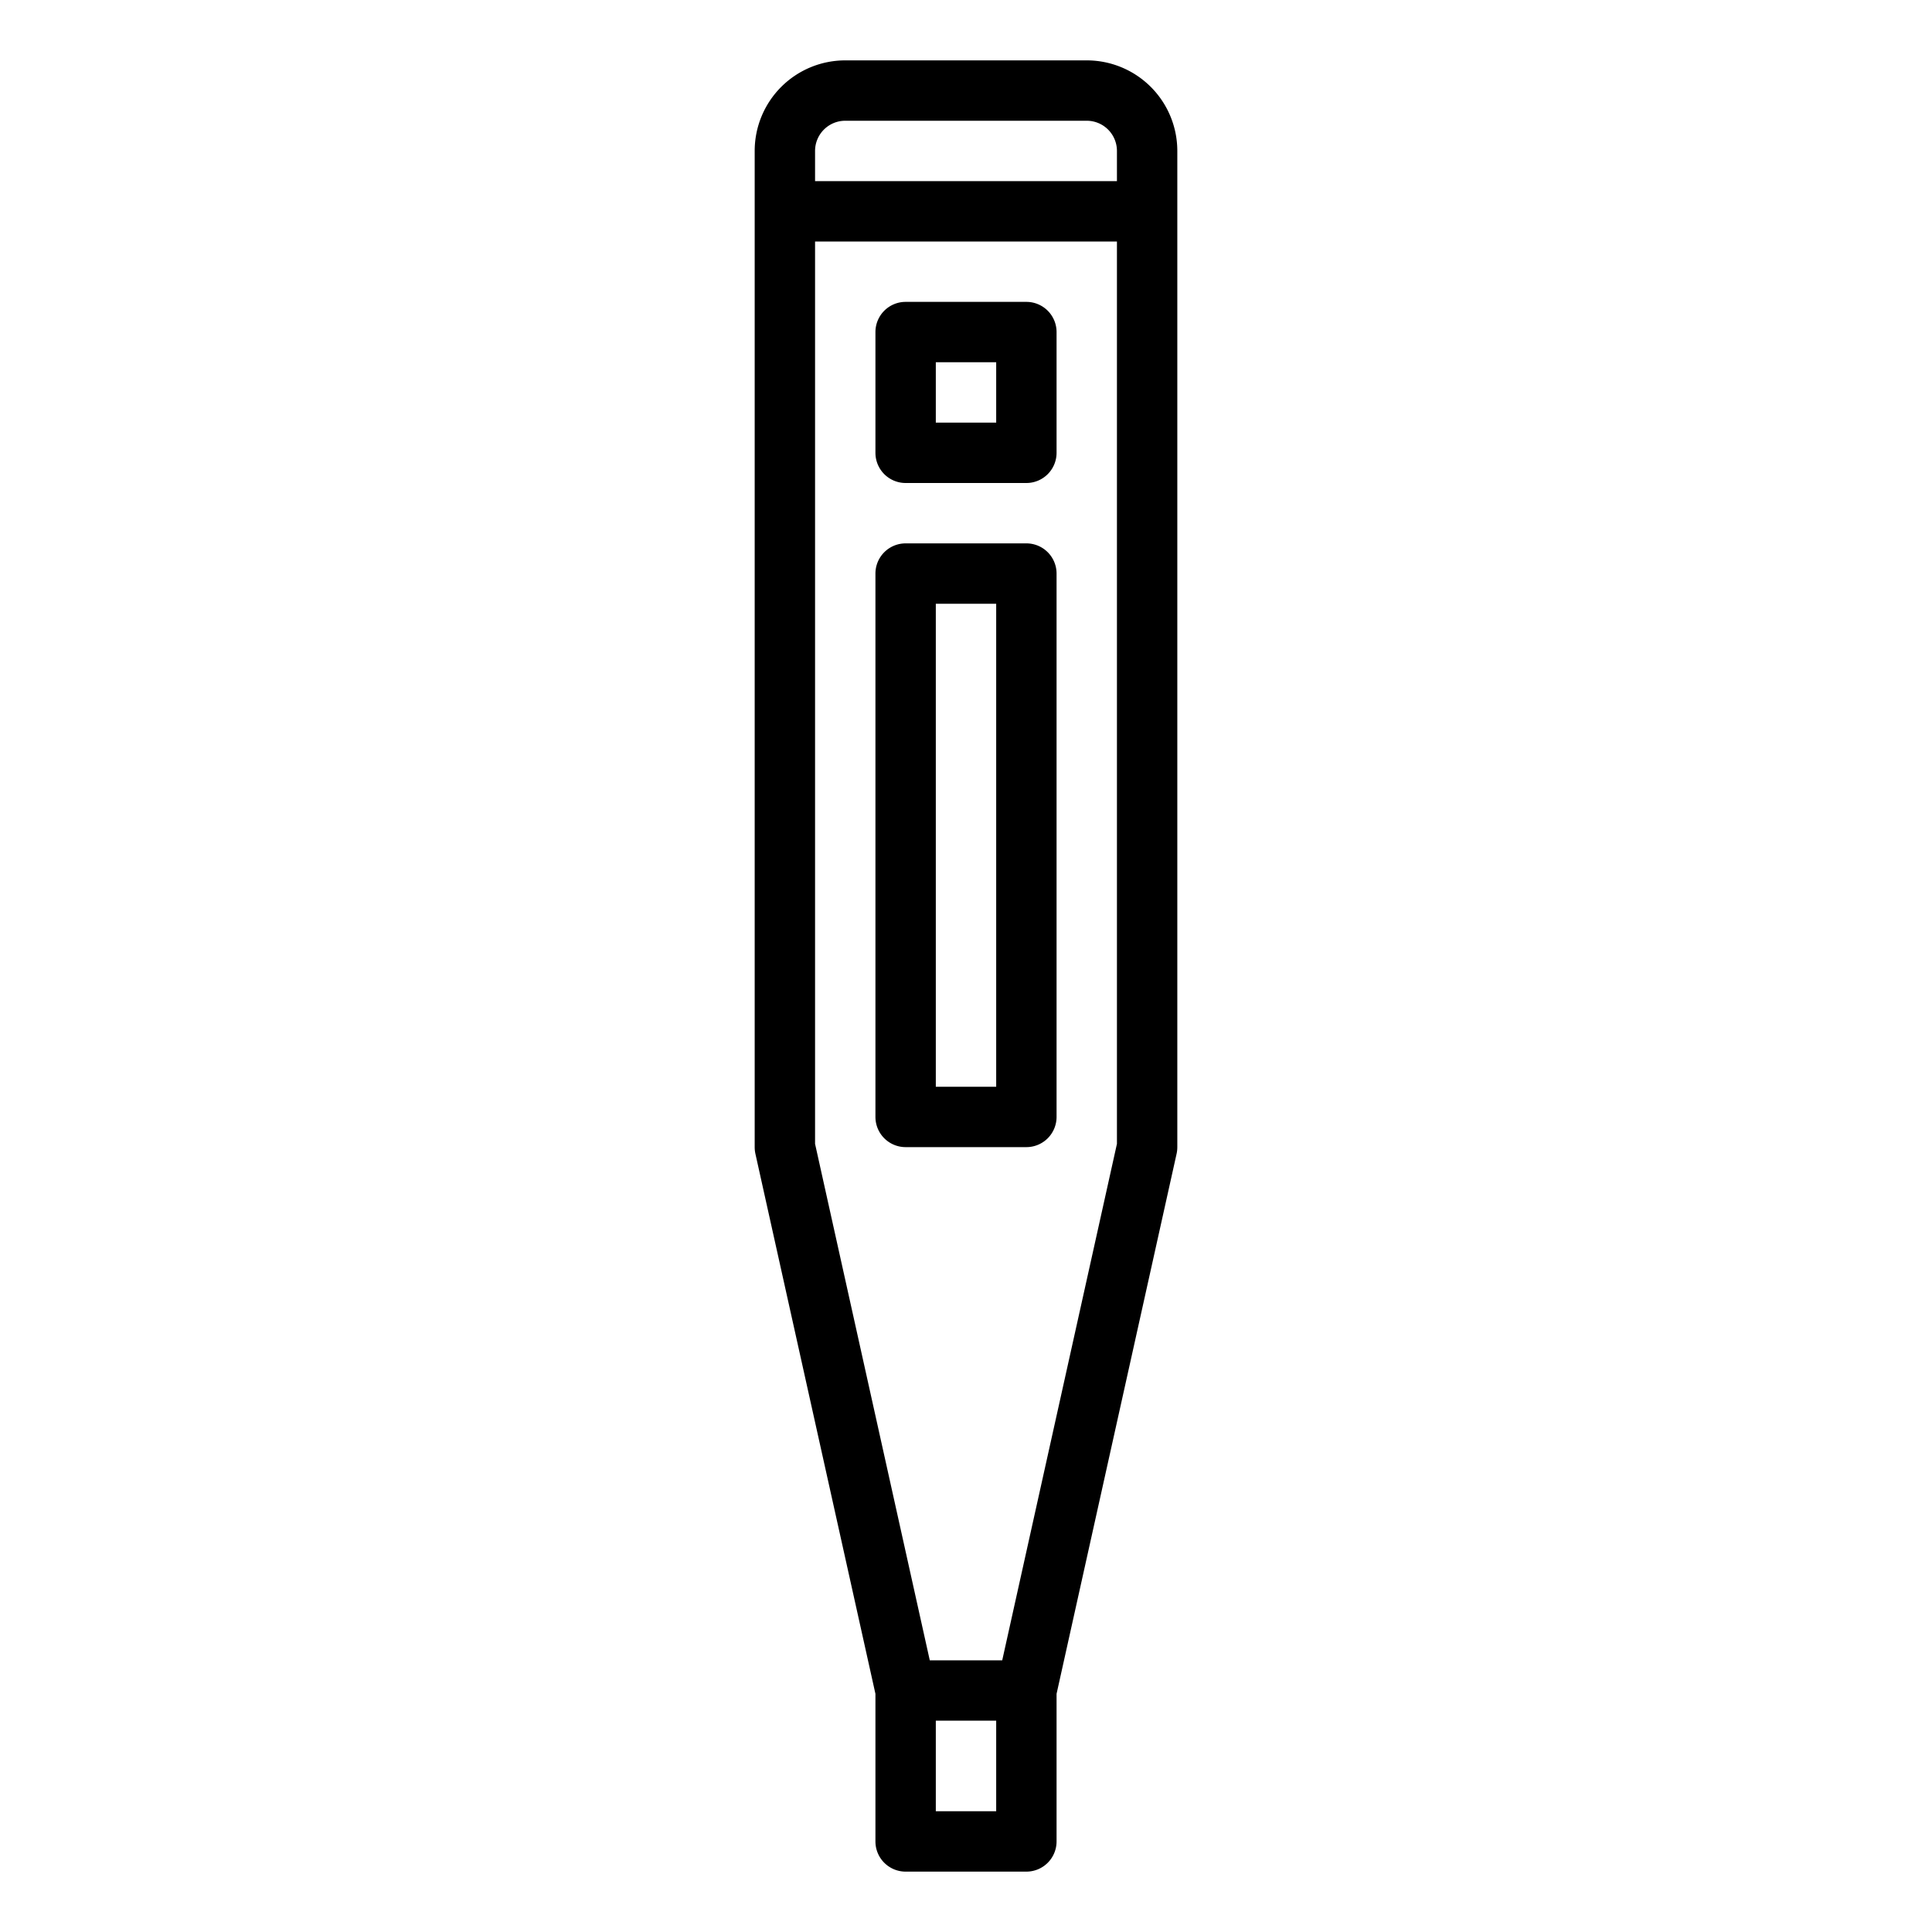 <svg xmlns="http://www.w3.org/2000/svg" viewBox="0 0 64 64" x="0px" y="0px"><g><path d="M36,2H28a3,3,0,0,0-3,3V38a1.052,1.052,0,0,0,.023.217L29,56.111V61a1,1,0,0,0,1,1h4a1,1,0,0,0,1-1V56.111l3.977-17.894A1.052,1.052,0,0,0,39,38V5A3,3,0,0,0,36,2ZM28,4h8a1,1,0,0,1,1,1V6H27V5A1,1,0,0,1,28,4Zm5,56H31V57h2Zm.2-5H30.8L27,37.891V8H37V37.891Z"></path><path d="M34,18H30a1,1,0,0,0-1,1V37a1,1,0,0,0,1,1h4a1,1,0,0,0,1-1V19A1,1,0,0,0,34,18ZM33,36H31V20h2Z"></path><path d="M34,10H30a1,1,0,0,0-1,1v4a1,1,0,0,0,1,1h4a1,1,0,0,0,1-1V11A1,1,0,0,0,34,10Zm-1,4H31V12h2Z"></path></g></svg>